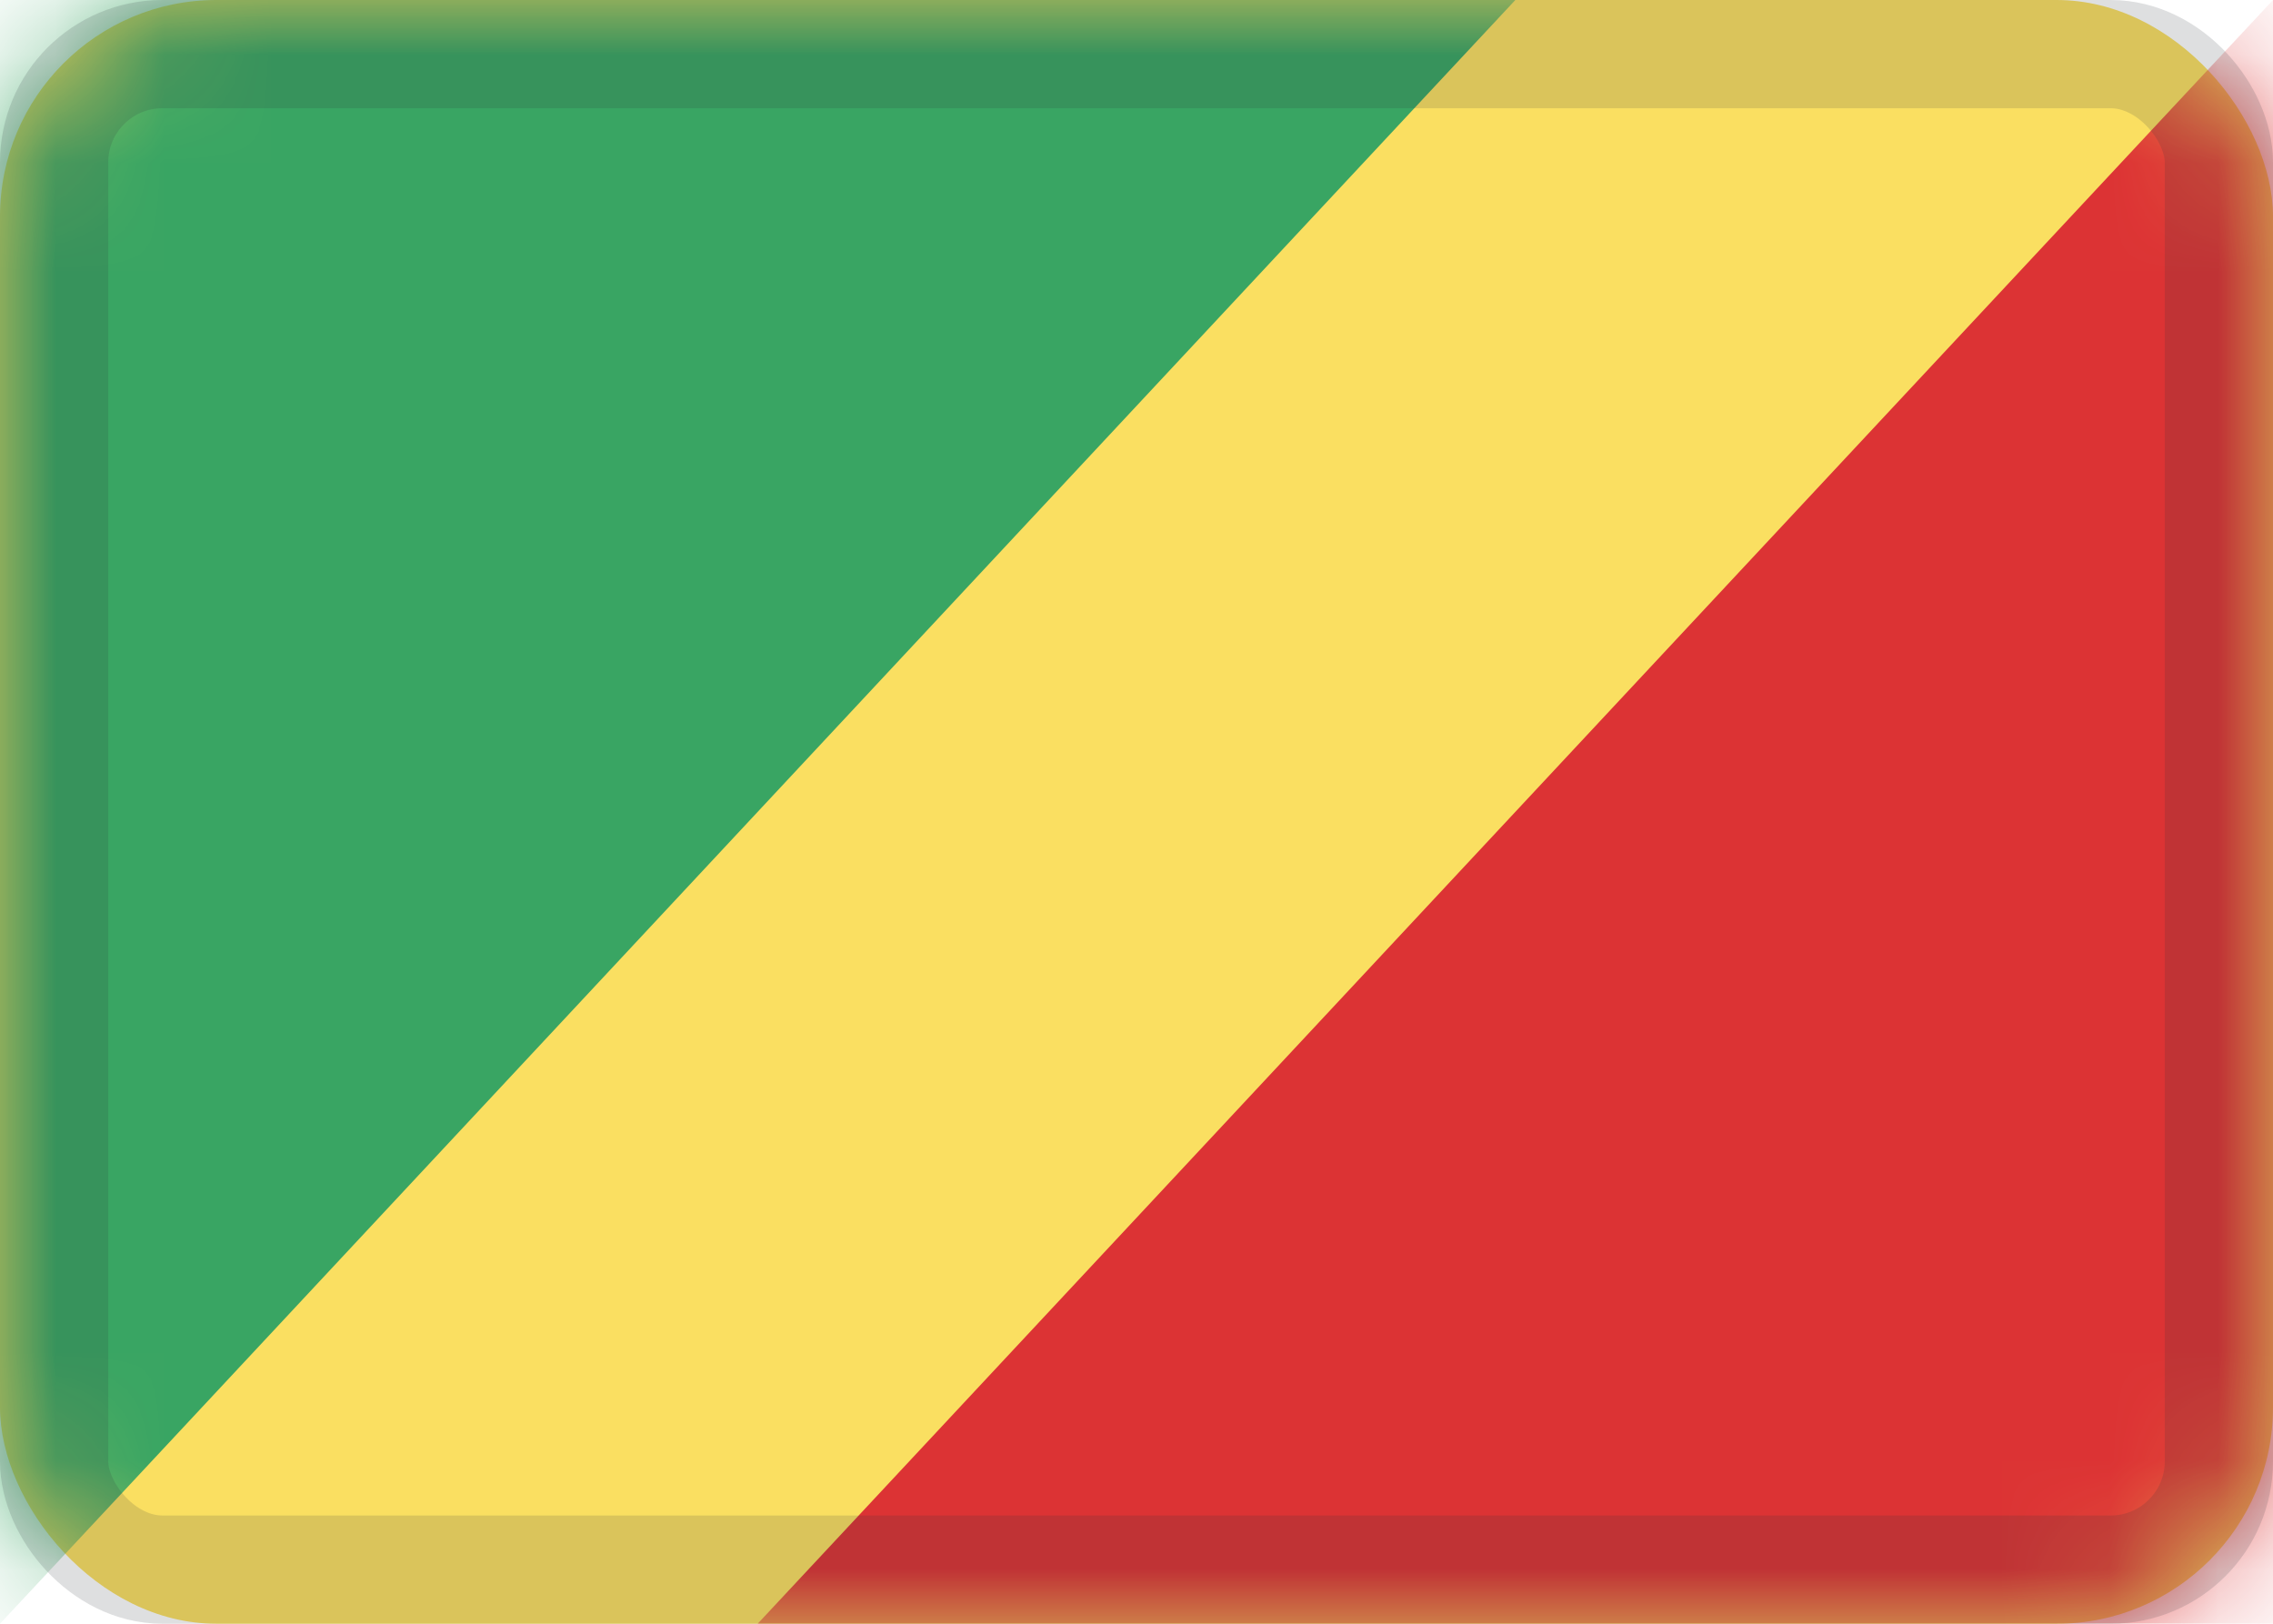 <?xml version="1.0" encoding="UTF-8"?>
<svg width="21px" height="15px" viewBox="0 0 21 15" version="1.1" xmlns="http://www.w3.org/2000/svg" xmlns:xlink="http://www.w3.org/1999/xlink">
    <!-- Generator: Sketch 41.2 (35397) - http://www.bohemiancoding.com/sketch -->
    <title>CG</title>
    <desc>Created with Sketch.</desc>
    <defs>
        <rect id="path-1" x="0" y="0" width="21" height="15" rx="2"></rect>
        <rect id="path-3" x="0.5" y="0.5" width="20" height="14" rx="1"></rect>
    </defs>
    <g id=":)" stroke="none" stroke-width="1" fill="none" fill-rule="evenodd">
        <g id="Flags-by-@lucchaissac" transform="translate(-174, -55)">
            <g id="CG" transform="translate(174, 55)">
                <mask id="mask-2" fill="white">
                    <use xlink:href="#path-1"></use>
                </mask>
                <use id="background" fill="#FADF61" xlink:href="#path-1"></use>
                <polygon id="left-top" fill="#39A563" mask="url(#mask-2)" points="14 0 0 15 0 0"></polygon>
                <polygon id="right-bottom" fill="#DC3334" mask="url(#mask-2)" points="7 15 21 0 21 15"></polygon>
                <mask id="mask-4" fill="white">
                    <use xlink:href="#path-3"></use>
                </mask>
                <use id="overlay" stroke-opacity="0.157" stroke="#2F343A" xlink:href="#path-3"></use>
            </g>
        </g>
    </g>
</svg>